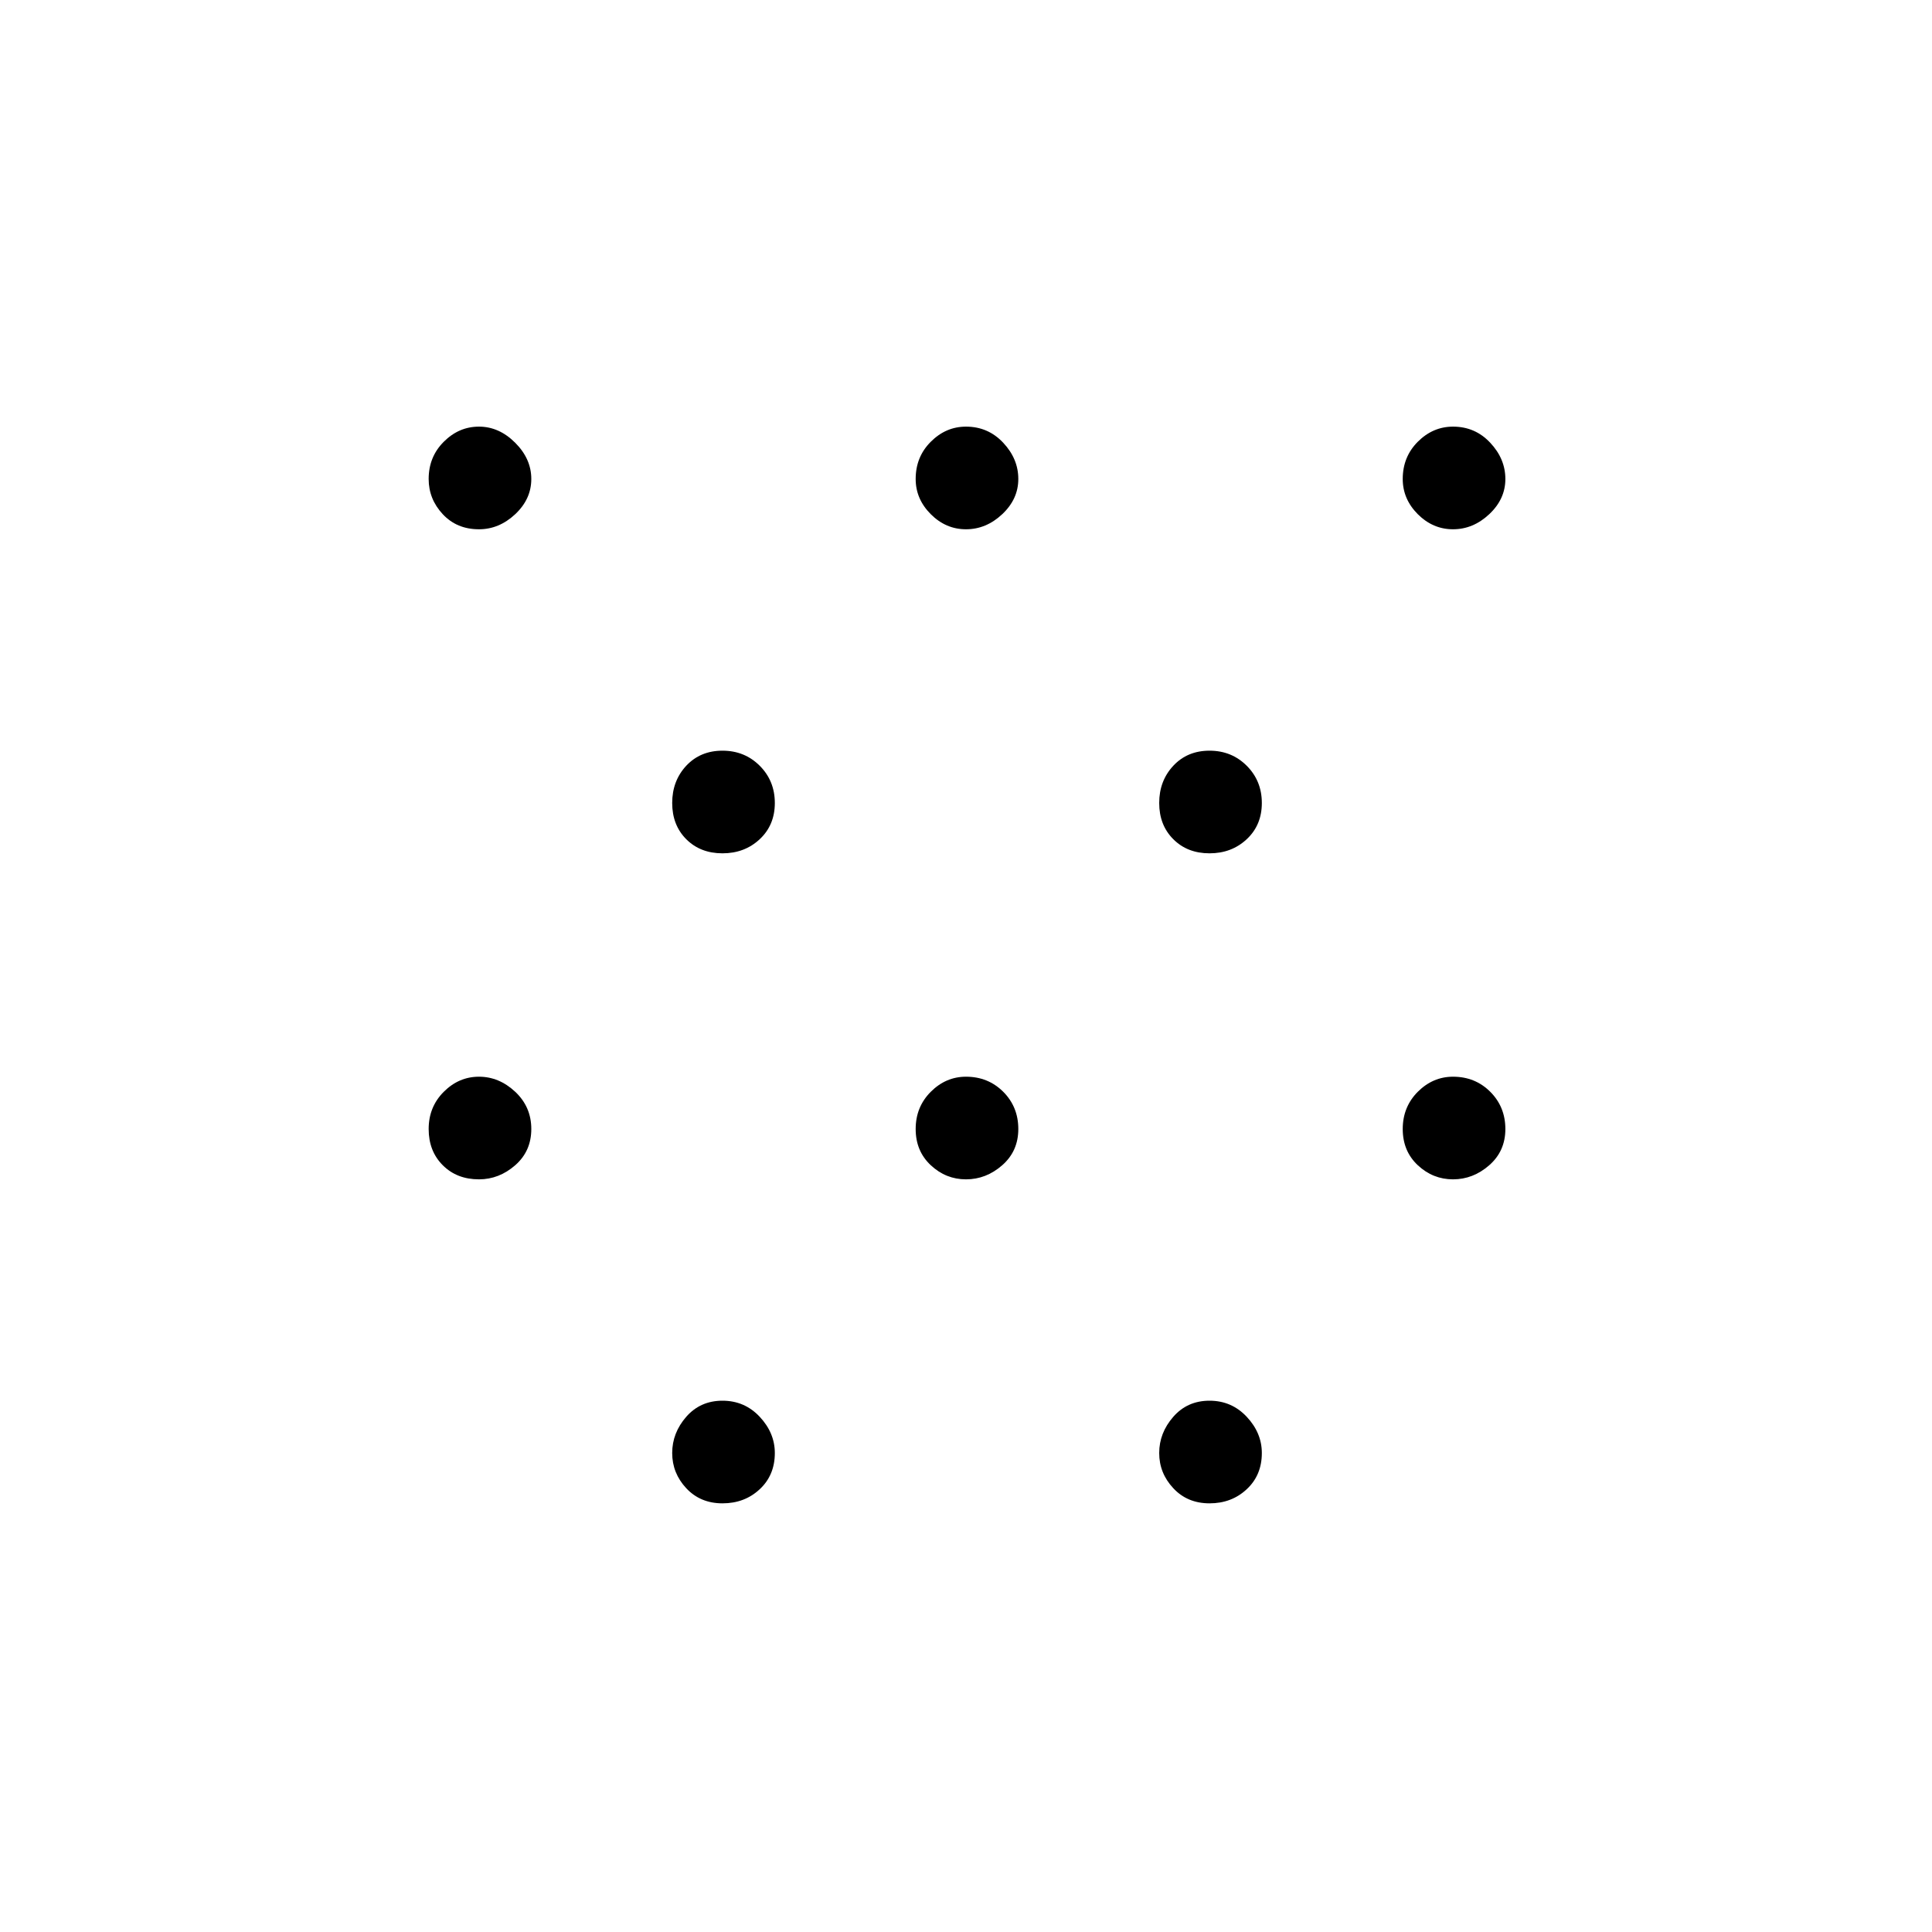 <svg xmlns="http://www.w3.org/2000/svg" height="40" width="40"><path d="M9.917 24.417q-.459 0-.75-.292-.292-.292-.292-.75t.313-.771q.312-.312.729-.312.416 0 .75.312.333.313.333.771t-.333.75q-.334.292-.75.292Zm0-13.459q-.459 0-.75-.312-.292-.313-.292-.729 0-.459.313-.771.312-.313.729-.313.416 0 .75.334.333.333.333.75 0 .416-.333.729-.334.312-.75.312Zm20.166 13.459q-.416 0-.729-.292-.312-.292-.312-.75t.312-.771q.313-.312.729-.312.459 0 .771.312.313.313.313.771t-.334.75q-.333.292-.75.292Zm0-13.459q-.416 0-.729-.312-.312-.313-.312-.729 0-.459.312-.771.313-.313.729-.313.459 0 .771.334.313.333.313.75 0 .416-.334.729-.333.312-.75.312ZM14.958 31.125q-.458 0-.75-.313-.291-.312-.291-.729 0-.416.291-.75.292-.333.75-.333.459 0 .771.333.313.334.313.75 0 .459-.313.75-.312.292-.771.292Zm0-13.458q-.458 0-.75-.292-.291-.292-.291-.75t.291-.771q.292-.312.75-.312.459 0 .771.312.313.313.313.771t-.313.75q-.312.292-.771.292ZM20 24.417q-.417 0-.729-.292-.313-.292-.313-.75t.313-.771q.312-.312.729-.312.458 0 .771.312.312.313.312.771t-.333.75q-.333.292-.75.292Zm0-13.459q-.417 0-.729-.312-.313-.313-.313-.729 0-.459.313-.771.312-.313.729-.313.458 0 .771.334.312.333.312.75 0 .416-.333.729-.333.312-.75.312Zm5.042 20.167q-.459 0-.75-.313Q24 30.5 24 30.083q0-.416.292-.75.291-.333.75-.333.458 0 .77.333.313.334.313.75 0 .459-.313.75-.312.292-.77.292Zm0-13.458q-.459 0-.75-.292-.292-.292-.292-.75t.292-.771q.291-.312.75-.312.458 0 .77.312.313.313.313.771t-.313.75q-.312.292-.77.292Z"/></svg>